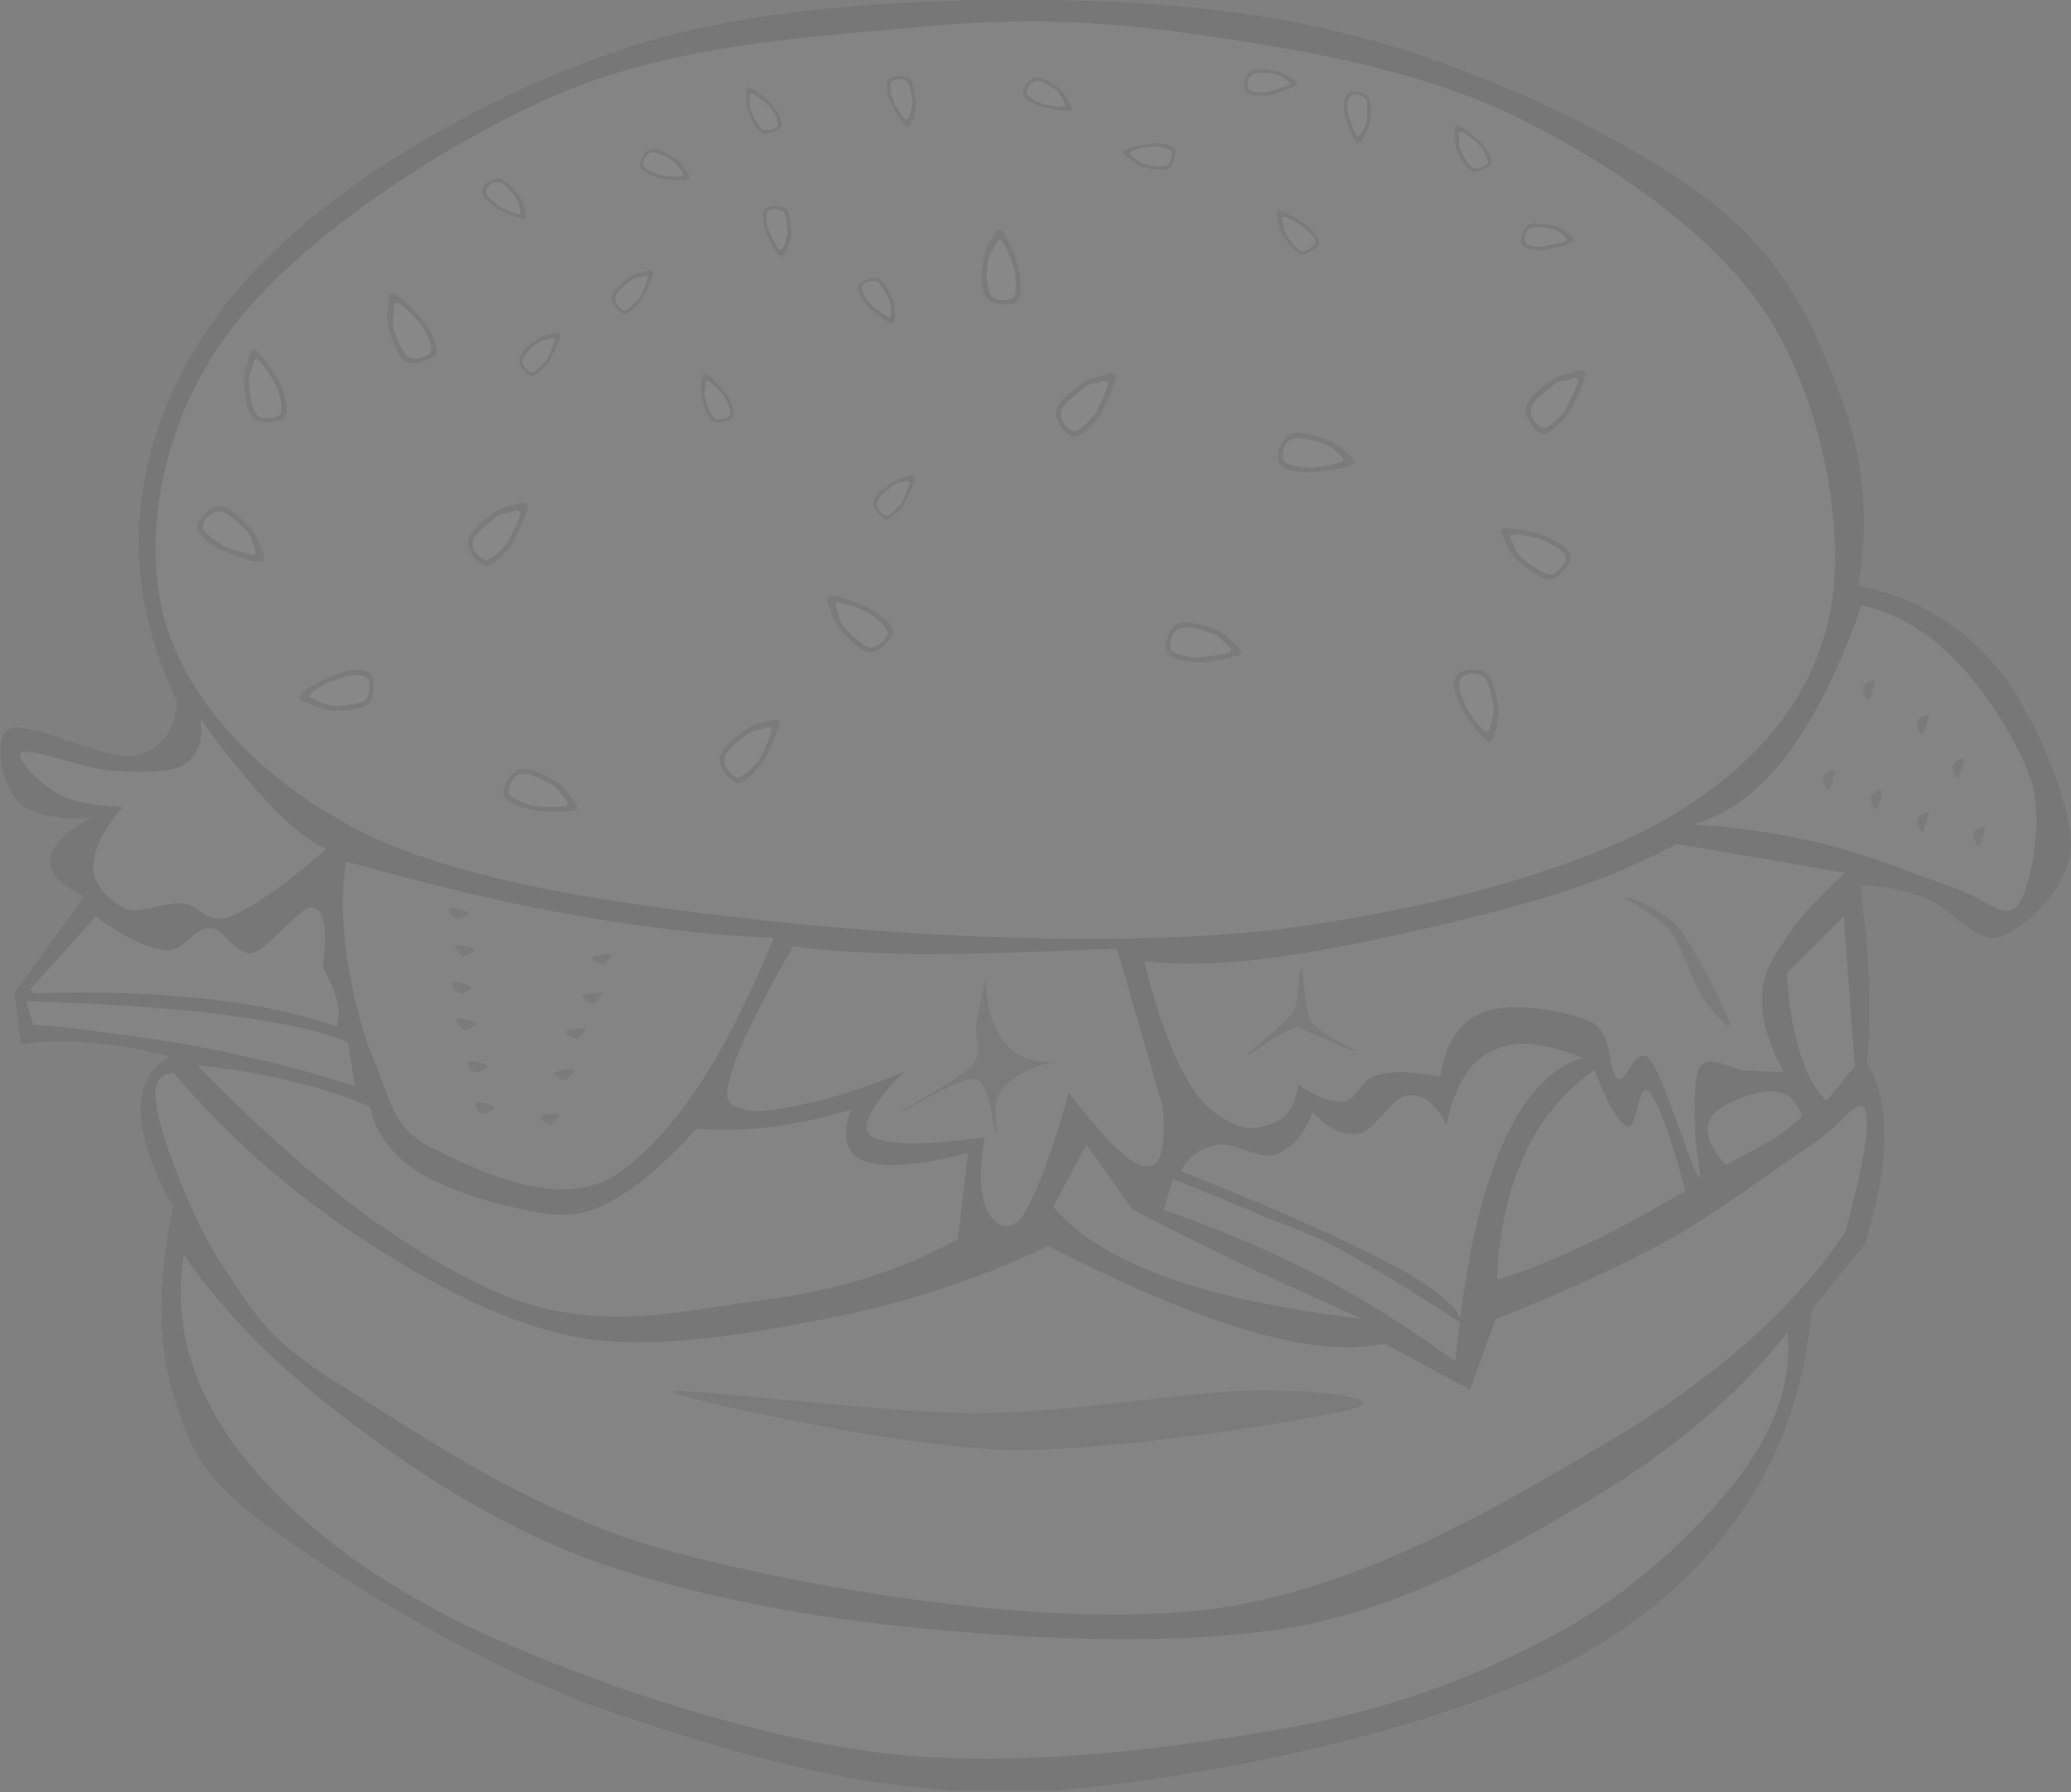 <svg xmlns="http://www.w3.org/2000/svg" id="Layer_1" data-name="Layer 1" viewBox="0 0 657.06 568.51">
  <rect x="0" y="0" width="657.06" height="568.51" fill="#808080" stroke="none"/>
  <defs>
    <clipPath id="clip-path">
      <path fill="none" d="M.21.05H657.1v568.01H.21z"/>
    </clipPath>
    <style>
      .cls-3,.cls-4{fill-opacity:.07;stroke:#000;stroke-miterlimit:10;stroke-opacity:.07;stroke-width:.04px;fill-rule:evenodd}.cls-4{fill:#fff;fill-opacity:.1}
    </style>
  </defs>
  <g clip-path="url(#clip-path)">
    <path d="M589.55 185.75a112.13 112.13 0 0 0-5.67-60.23c-7.68-20.43-16.55-41.69-39.36-60.11-23.41-18.77-63.71-38.26-98.52-49.36C410.6 4.83 375.26.58 335 .11c-41.13-.59-90.3 1.42-130.61 13.34-40.19 12.17-82 35.43-108.27 58C69.72 93.4 54 119.26 47.5 144.89c-6.5 25.39-4 50.89 8.75 77.82-1 10-5.55 15.59-14.3 17.12-9.22 1.06-32.27-11-38.53-8.74s-2.6 17.48 1.77 22.56c4.14 4.72 12.17 6.49 23.64 5.78-8.39 4.61-12.53 9.21-12.89 13.35s3.31 8 10.88 11.57L4.6 314.94l2 16.3a100.36 100.36 0 0 1 22.46-.48A147 147 0 0 1 54 335.24c-6.5 3.43-9.45 9.34-9.33 17.24.35 7.8 3.19 18.08 10.28 30.35-5 23.5-5.2 43.94.59 61.3 5.44 17.24 9 25.27 32.51 42.27 23.4 16.65 65.48 43 107.08 57.16 41.25 13.7 86.52 27.75 139.47 24.44 52.72-4.25 133.45-21.61 174.23-47.12 39.95-25.62 61.93-60.46 65.95-105.44l16.9-20.79c3.78-13 6.15-23.86 6.15-33.54s-1.66-17.48-5.55-24a185.89 185.89 0 0 0 .7-23.74c-.23-9.68-1.3-20.07-2.71-32.59a60.07 60.07 0 0 1 21.15 4.37c7.56 2.72 15.37 14.64 23.41 12 7.91-3 21.86-15.46 22.22-29.4-.36-14.52-12.06-42-23.29-55.74-11.46-13.75-25.76-22.37-44.21-26.26Z" class="cls-3"/>
    <path d="M580.45 195.43C574.54 222 557.64 242.9 528.33 260c-29.78 16.77-77 29-123.75 35-47.4 5.2-107.92 2.6-156.5-2.36-48.81-5.31-98.69-12.05-131.79-28-33.21-16.3-56.73-41.8-64.18-68.26-7.09-26.92-.47-63.06 20.33-90.69C93 77.46 137.1 47.82 173.74 31.29s79.78-19.37 115.83-22.56c35.22-3.54 62.53-2.13 95.15 2.95C417.22 16.29 454 23.26 484 38.49s61.58 37.08 78.13 63.77c15.96 26.57 23.87 66.13 18.32 93.17Z" class="cls-4"/>
    <path d="M590.61 192c11.24 2.48 21.64 8.63 30.74 18.43s20.21 26.33 23.75 39.57c2.84 12.75-.94 31.88-5 37.31-4 5-10.17-2.36-19.86-5.55-10.63-3.66-26.83-10.39-40.9-13.81a231.57 231.57 0 0 0-42.31-6.38c10.64-2.95 20.45-9.8 29.43-21.49s16.95-27.53 24.15-48.08ZM502.2 335.6c-10 3.07-18.08 11.57-24.58 25.51s-11.23 32.47-14.3 57c-1.89-4.37-9.45-10.63-24.47-18.31s-36.17-17.24-64.3-28.22a15.57 15.57 0 0 1 11.59-8.38c5-1.19 13.47 4.84 18.68 3.07 5.19-2.13 8.62-6 11.7-13.46 4.72 5.31 9.8 7.55 14.77 6.72s10.4-11.81 15.48-12c4.73-.59 8.63 2.48 12.18 9.21q3.72-18.24 14.54-23.38c7.32-3.78 16.42-2.6 28.71 2.24Z" class="cls-4"/>
    <path d="M372.07 374c10.87 4.37 20.45 8.26 29.66 12.16 8.75 3.55 14.43 5.2 24.7 10.86s22.35 13 36.76 22.44l-1.53 12.4c-14.54-10.51-28.72-19.72-44.32-27.63a344.52 344.52 0 0 0-48.11-20.31ZM9.56 313.87l20.8-23.14c9 6.49 16 9.92 22.23 10.74 5.79.35 9.22-7.32 13.94-7.08 4.26-.12 8.16 8.74 13.6 7.91 5.2-1.3 15.36-15.35 19.14-14.41 3.67.71 4.73 6.85 3.2 18.89 2.36 4.61 3.9 7.8 4.6 11.34a13.22 13.22 0 0 1-.23 7.56q-18.27-6.37-42.2-8.86a391.08 391.08 0 0 0-53.9-1.65Z" class="cls-4"/>
    <path d="M110.5 330.76c-8.86-3.9-21.27-6.37-38.53-8.74s-38.06-3.54-63.71-4.48l2.25 7.55c9.22.59 19 1.89 29.9 3.43 10.64 1.42 22.69 3.31 34.87 6.14a363.31 363.31 0 0 1 37.23 9.92c-.59-4.58-1.3-9.21-2.01-13.82ZM109.79 273.25c-1.54 9.45-1.3 19 .24 30 1.53 10.52 4.37 23.5 9 34 4.37 10.15 5.2 20.66 18 26.92s38.88 19.84 57.32 9.21c18.08-11.57 35-36.13 51.18-75.93-19.27-.59-39.6-3.07-62.41-7s-46.97-9.88-73.33-17.2Z" class="cls-4"/>
    <path d="M62.63 338a187.49 187.49 0 0 1 28.72 4.73 157.35 157.35 0 0 1 26 8.27c1.77 7.55 5.67 13.81 13.12 19.24 7 5.2 19.74 9.69 29.66 12.17 9.34 1.89 18.8 5 28.84.94 10.41-4.25 20.45-12.52 32-25.27a135.74 135.74 0 0 0 23.87-.59 173 173 0 0 0 25.23-5.49c-3.31 8.38-1.66 14.28 4.49 16.41 6.38 2 16.67 1.54 32.62-2.71l-3.31 27.39c-17.61 9.8-38.29 16.42-62.05 19.37-24.35 3.19-51.3 10.63-81.32-1.3-30.26-12.62-62.29-36.59-97.87-73.16ZM334.12 382.82c7.56 9.1 19.14 16.06 35.69 22.33 16.55 5.9 36.64 10.15 62.17 13.22-15.13-7.08-28.72-12.75-40.78-18.77-12.29-5.91-22.81-11.11-32-16.06l-14.45-20.44c-3.55 6.5-7.09 13.11-10.63 19.72Z" class="cls-4"/>
    <path d="M369 351.43c-4.84-16.77-9.68-33.66-14.65-50.54-25 1.17-45.51 1.76-62.76 1.76-17.14-.23-30.61-1.06-39.95-2.48-11 19.25-17.85 33.07-20.09 41.92-2.37 8.51.82 8.86 5.91 10.17 4.84 1.05 13.94-1.19 22.69-3.08a210.92 210.92 0 0 0 26.59-9.09c-7.68 7.8-11.46 13.34-11.82 17.12-.35 3.43 3.08 4.72 9.81 5.32 6.15.59 15.37-.12 27.66-1.66-1.89 10.63-1.3 18.31.48 22.56 2.12 4.37 6.5 8.5 11.22 2.83 4.38-6.37 9.23-19.13 15-39.56 11.22 14.64 19.14 22.56 24.23 23.26 4.85.71 6.74-5.31 5.68-18.53ZM474.91 406c7.68-2.12 16.54-5.9 26.59-10.39 10.17-4.72 20.8-10.63 33.21-17.71-4.61-17.83-8.63-28.23-11.58-31.64-3.19-3.67-3.9 12.16-6.62 11.09-3-1.06-6.5-7.2-10.64-17.94a65.36 65.36 0 0 0-22.22 26.92c-5.09 10.96-8.15 24.19-8.74 39.67ZM585 290.61l-18.14 18.19q.89 14.86 4.25 25.15c2.13 6.85 4.73 11.81 8.28 15.35l9.1-11c-1.18-15.8-2.36-31.75-3.49-47.69ZM571.7 354c-1.77-5.31-5.19-7.91-9.8-7.79-5.2-.23-16.43 4.14-19 8.14-2.49 3.78-1 9 4.6 15.12 6-2.84 11.12-5.91 15.26-8.27a48.49 48.49 0 0 0 8.94-7.2Z" class="cls-4"/>
    <path d="M55.06 340.32c-5.79.12-7.21 5.32-4.25 16.06s11 32.48 21 47c9.45 13.7 12.17 21 36.4 36.14 24.35 14.88 60.87 41.33 107.33 53.37s116.89 23.5 167.12 17.83c49.53-6.26 93.73-33.53 128.13-53.61 33.92-20.43 58.38-41.8 74.7-66.36 5.8-21.49 8-33.77 6.27-38.62s-6.51 3.9-16.55 10.75c-10.52 6.73-28 20.19-44.8 29.88-17.14 9.44-35.34 17.59-55.91 25.74l-8.15 22.32-27.18-14.64c-10.52 2.47-24.83 1.17-42.44-3.9-18.08-5.32-39-14.17-64.18-27A294.26 294.26 0 0 1 263 418.15c-25.18 4.83-54.25 10.27-79.07 6.25-25.42-4.84-48.7-18.18-70.33-32.23a275.39 275.39 0 0 1-58.54-51.85Z" class="cls-4"/>
    <path d="M213.45 441.53c1.89 2 69.38 17.12 105.79 18.43 36.05.46 95.74-9.58 109.33-12.89 13-3.42-10.05-6.13-29.9-5.9-20.21 0-58.27 7.09-89.12 7.21-31.44-.24-97.55-8.74-96.1-6.85Z" class="cls-3"/>
    <path d="M58.26 398c12.65 18.41 29.31 35.19 50.94 51.6 21.16 16.18 46.69 33.3 77.54 45 31.32 11.21 68.2 18.42 107 22.08 38.18 3.66 84.15 5.55 120.21-1.17 35.81-7.33 66.54-25.4 92.66-41 25.65-15.59 45.39-32.72 60.52-51.85 1.54 14.88-3.55 30-15.25 45.82-12.17 15.71-31.67 34.84-55.31 48.3-24 13.11-50.13 24.21-86.17 31.06-36.76 6.62-85.46 13.22-129.19 8.5-43.62-5.31-96-23.37-130.25-39.2-34.64-16.42-58.87-36-74.59-56.1-15.51-20.23-21.54-40.78-18.11-63.04ZM363 304.9c4.14 16.65 8.74 29.17 13.83 38s10.52 11.82 15.83 14.17c5.09 1.89 10.18 0 13.84-2 3.07-2.37 4.84-5.91 5.32-11.1 5.55 3.9 10.51 6 14.89 5.43 3.9-.94 5.2-7.09 10.28-8.38s11.46-1.07 20 .59c1.78-11.22 6.15-17.84 14.43-20.79s26.24-.23 33.68 3.55c6.86 3.77 4.85 15.35 8.16 17.83 2.6 1.77 6-11.34 10.28-6 4.14 5.08 12.53 32.95 15.13 36.73 2.13 3.43-1.18-9.33-.83-15-.12-6.14-.71-16.88 1.89-20 3-3.07 8.75.83 13.72 1.66 4.48.12 8.51.59 12.52.47-4.49-8.15-7.09-16.18-6.86-22.79-.23-7 2.37-11.93 6.86-18.54 4.25-7 10.76-13.93 19.5-21.84l-53.54-9.21c-11.53 6.32-27.01 12.9-46.93 18.57-20.57 5.78-52.72 13.22-73.17 16.41s-36.57 3.77-48.83 2.24ZM63.58 228c1.18 7.21-1.07 11.69-5.44 14.76-5 2.6-14.18 2.13-22.57 1.77-8.87-.82-25.54-7.2-28.61-5.9-2.83 1.18 5.2 9.57 10.88 12.87C23 254.59 30.25 255.65 39 256c-6.73 7.56-9.57 14.29-9.45 19.72.35 5.43 5.79 10.75 10.87 12.75 4.73 1.42 11.82-2.24 17.61-1.89 5.2.48 7 6.62 14.9 4.26 7.68-3.08 17.61-10.28 30.73-21.61-4.85-1.78-10.4-6.26-17.14-13A263 263 0 0 1 63.58 228Z" class="cls-4"/>
    <path d="M148.44 289.55c-.47-.95-5.67-1.89-6-1.42s1 2.72 2.37 3.43c.8 0 3.99-1.42 3.63-2.01ZM150.45 301.36c-.47-.95-5.67-1.89-6-1.42s1 2.71 2.37 3.43c.79 0 3.99-1.37 3.63-2.01ZM150.93 324.74c-.48-.95-5.68-1.89-6-1.42s.94 2.72 2.36 3.42c.8 0 3.99-1.41 3.64-2ZM149.51 313.17c-.48-.95-5.68-1.89-6-1.43s.94 2.72 2.36 3.43c.8 0 3.99-1.41 3.64-2ZM154.47 338.2c-.47-.94-5.67-1.89-6-1.42s.95 2.72 2.37 3.43c.79 0 3.99-1.42 3.63-2.01ZM156.84 351.31c-.48-.94-5.68-1.89-6-1.42s.71 2.72 2.24 3.42c.68 0 4.23-1.41 3.76-2ZM171.49 354.5c.12-.95 5.32-1.42 6-.95.35.48-1.54 2.6-2.49 3.19-1.26-.12-4-1.74-3.51-2.24ZM175.86 340.44c.36-.94 5.44-1.29 6.15-1.05.47.35-1.77 2.83-2.6 3.3-1.3-.12-4.02-1.78-3.55-2.25ZM179.65 327.46c.12-.95 5.32-1.42 6-.95.35.47-1.54 2.6-2.49 3.19-1.27-.12-3.98-1.77-3.51-2.24ZM184.85 316.12c.12-.94 5.32-1.3 6-1.06.35.35-1.54 2.83-2.49 3.31-1.27-.13-3.98-1.78-3.51-2.25ZM187.92 303.83c.36-.94 5.44-1.29 6.15-1.05.47.46-1.78 2.59-2.6 3.18-1.31-.24-4.02-1.53-3.55-2.13ZM580.22 250.34c.59-.24 2-5.55 2-5.9-.35-.59-3.54.7-3.66 2-.35.71.83 4.14 1.66 3.9ZM595.23 256.72c.6-.24 2-5.55 2-5.91-.36-.59-3.55.71-3.67 2-.35.72.84 4.19 1.67 3.91ZM609.88 263.8c.59-.23 1.89-5.55 2.13-5.9-.36-.59-3.55.71-3.67 2-.58.71.84 4.1 1.54 3.9ZM627.85 268.41c.59-.36 2-5.32 2-5.79-.36-.82-3.55.71-3.66 1.89-.35.71.81 4.13 1.66 3.9ZM621.23 246.8c.59-.24 2-5.55 2-5.91-.36-.59-3.55.71-3.67 2-.34.72.84 4.11 1.67 3.91ZM609.88 232.86c.59-.35 2-5.31 2-5.78-.35-.83-3.55.71-3.66 1.89-.35.71.83 4.13 1.66 3.89ZM592.87 222c.59-.24 2-5.55 2-5.91-.36-.59-3.55.71-3.67 2-.35.72.8 4.15 1.67 3.91ZM515.09 284.7c.71-.35 11 2.6 17.14 9.34 5.67 6.37 14.89 26.57 16.66 30.46 1.18 3.66-5.43-3.19-8.51-7.79-3.43-5.32-6.49-16.3-10.63-21.61-4.61-5.43-15.13-10.4-14.66-10.4ZM413 307.74c-1.42-.83-.12 9.2-3 13.69-3.42 4.37-13.94 12.28-14.17 13.23 0 .71 10.28-7.2 13.94-8.27 3.31-1.42 2.83.11 6.26 1.42 3.2 1.06 13.47 5.9 13.6 5.43-.36-.94-10.64-4.72-13.48-9.09S413.79 308 413 307.74ZM312.62 310.8c-.95 4.85-1.89 9.33-2.84 13.7s2.6 8.62-1.18 13.22c-4 4.73-22.69 14.3-22.22 14.89.35.23 18.2-11.46 23.28-10.28s5.44 17.71 6.5 17.36-3.42-9.92 3.43-15.94a29.62 29.62 0 0 1 15.25-6.85c-7.09.35-12-1.42-15.84-5.79s-5.91-11.11-6.38-20.31ZM162.86 160.36a13.48 13.48 0 0 0-7 2.95c-2.72 1.89-6.86 5.31-7.33 8.38-.35 2.84 2.84 7.09 5.44 7.8 2 0 5.55-3.07 7.92-6 2.13-3.42 5.2-10.39 5.55-12.63.15-2.51-2.92-.98-4.58-.5Z" class="cls-3"/>
    <path d="M161.56 162.6c-1.77.35-3.19.35-5.2 2.24s-6.26 4.61-6.38 7.21c-.59 2.36 2.36 5.19 4.26 5.78 1.41-.23 4.84-3 6.61-5.43 1.54-2.83 4-7.79 4.26-9.45 0-1.77-2.25-.82-3.55-.35Z" class="cls-4"/>
    <path d="M263.57 193.66a15.21 15.21 0 0 0 3.54 6.61c2.13 2.36 5.68 6.14 8.87 6.73 2.72.24 6.85-4.37 7.44-6.14-.23-2.71-3.54-5.31-6.73-7.32-3.78-2.24-10.76-4.49-13.12-4.49-2.01-.11-.95 2.49 0 4.61Z" class="cls-3"/>
    <path d="M265.93 194.72c.47 1.42.59 3.07 2.6 5 1.77 1.89 5.08 5.2 7.68 5.79 2.49.11 5.09-3 5.56-4.61-.36-2-3.43-4.72-6-6.26-2.84-1.77-8.39-3.54-9.81-3.42-1.68-.04-.62 1.78-.03 3.5Z" class="cls-4"/>
    <path d="M349.38 119.38a13.25 13.25 0 0 0-6.86 3c-2.6 1.77-7.21 5.43-7.44 8.27-.48 2.71 3.07 7.32 5.55 7.91 2.12 0 5.31-3.07 7.8-6 2.13-3.66 5.2-10.51 5.56-12.76.12-2.19-2.99-1.25-4.61-.42Z" class="cls-3"/>
    <path d="M348.19 121.51c-1.77.35-3.19.35-5.2 2.24s-6.26 4.6-6.38 7.2c-.47 2.25 2.13 5.43 4.14 5.91 1.77-.12 4.61-3.19 6.73-5.55a48.58 48.58 0 0 0 4.14-9.45c-.11-1.77-2-.86-3.43-.35Z" class="cls-4"/>
    <path d="M314.51 76.4c-1.42 1.53-2.13 3.89-2.6 7.08s-.71 8.74 1.18 11.1c1.89 2 7.33 2.6 9.46 1.3 1.89-1.42 1.3-6.38.94-9.92-1.06-4.13-4.13-11.1-5.55-12.63-1.78-1.89-2.48 1.41-3.43 3.07Z" class="cls-3"/>
    <path d="M315.22 78.88a8 8 0 0 0-1.89 5.31c-.59 2.6-.24 7.32 1.06 9.56 1.42 1.78 5.32 1.89 7.09.83 1.31-1.53.83-5.79.48-8.62-.95-3.42-3-8.27-4.14-9.45s-2.01.83-2.6 2.37Z" class="cls-4"/>
    <path d="M358.48 50.53c1.06.48 2.25 2.25 4.49 2.6 2 .24 5.79 1.3 7.69.47 1.65-.94 2.47-5.31 2-6.25-1.06-1.42-3.9-2-6.62-1.78-3 .36-8 1-9.34 2.25-1.29.71.35 1.77 1.78 2.71Z" class="cls-3"/>
    <path d="M360.14 50.3a8.61 8.61 0 0 0 3.42 1.89c1.66.47 5.09.94 6.62.47 1.07-.59 2.13-4.13 1.42-4.72-.94-1.07-3.78-1.54-5.79-1.42-2.37 0-5.91.71-7 1.65-.81.59.26 1.3 1.33 2.13Z" class="cls-4"/>
    <path d="M339 31.88a13.16 13.16 0 0 0-3.31-4c-2-1.53-5.09-3.66-7-3.19-2.12.24-4.25 3.31-4.13 5.08.23 1.3 2.72 3 5.55 4 2.37.59 7.8 1.65 9.46 1.29 1.3-.82-.12-1.89-.57-3.18Z" class="cls-3"/>
    <path d="M337.2 31.52c-.7-1.06-1.06-2.24-2.36-3.07-1.89-1.42-4.49-2.83-6-2.83-1.42.23-3.66 2.48-3.07 4 .35 1.06 2.6 2.48 4.84 3.31a27.33 27.33 0 0 0 7.1.94c.79-.46-.27-1.4-.51-2.35Z" class="cls-4"/>
    <path d="M289.57 37.66a16.35 16.35 0 0 0 .95-5.19c-.48-2.6-.48-6.14-1.9-7.44s-5.9-1.18-6.61.23c-1.19.95-.6 4.25.47 6.73a30 30 0 0 0 5.08 8.15c1.3.71 1.06-1.14 2.01-2.48Z" class="cls-3"/>
    <path d="M288.74 36a14.86 14.86 0 0 0 .83-3.78c-.35-1.89-.94-5.55-1.77-6.38-1.18-1.3-4.49-.82-5 .12-.71 1.06-.35 3.66.59 5.91.48 1.89 2.84 5 3.91 6 .62.26 1.09-.8 1.44-1.87Z" class="cls-4"/>
    <path d="M236.86 30.81a8.33 8.33 0 0 0 .7 5.08c.83 2 2.25 5.2 4.26 6.38 1.77.59 5.32-1.07 6.15-2.25.35-1.65-.95-4.37-2.61-6.25-1.65-2.48-6.26-5.55-7.44-6-1.54-.5-1.3 1.23-1.06 3.04Z" class="cls-3"/>
    <path d="M238 32a4.65 4.65 0 0 0 .59 3.78c.23 1.3 2.36 4.84 3.66 5.55 1.07.24 4.26-.47 4.61-1.65a9.46 9.46 0 0 0-2.36-5.43 22.35 22.35 0 0 0-5.68-4.49c-1.02-.6-1.14 1.05-.82 2.24Z" class="cls-4"/>
    <path d="M217.47 54c-.71-1.18-1.89-3.07-3.55-3.9-2.24-1.53-5.2-3.07-7.09-2.71-2.36.23-3.78 3.66-3.78 5.31.24 1.53 3.07 2.6 5.79 3.66a33.59 33.59 0 0 0 9.46.71c1.06-.75-.12-1.93-.83-3.07Z" class="cls-3"/>
    <path d="M215.81 53.6a8.77 8.77 0 0 0-2.72-2.83c-1.77-1.3-4.72-2.6-6.14-2.48s-3.55 2.72-2.84 4.13c.47 1.18 2.84 2.36 5.2 3.07a25.59 25.59 0 0 0 7.09.48c.83-.36-.11-1.78-.59-2.37Z" class="cls-4"/>
    <path d="M409.18 24.55a10.15 10.15 0 0 0-4.85-2.12c-2.47-.47-6.26-.95-7.68.35-1.77 1.07-2.36 5.2-1.3 6.5.83.94 4 1.3 6.86 1.06a40.64 40.64 0 0 0 9-3.31c1.17-1.03-1.21-1.89-2.03-2.48Z" class="cls-3"/>
    <path d="M407.41 24.91a6.08 6.08 0 0 0-3.54-1.54c-1.89-.35-5.33-.71-6.62.36a3.83 3.83 0 0 0-.95 4.84c.83.71 3.55.94 5.91.71A60.38 60.38 0 0 0 409 26.8c.66-.8-.76-1.3-1.59-1.89Z" class="cls-4"/>
    <path d="M432.83 43.21a19 19 0 0 0 1.89-4.84c.47-2.48.12-6.26-.6-7.68-1.29-1.65-5.43-2.12-6.49-.94-1.42.71-1.54 4-.83 6.73s2.25 7.2 3.66 8.86c.71.82 1.65-.95 2.37-2.13Z" class="cls-3"/>
    <path d="M432.35 41.56a23.85 23.85 0 0 0 1.42-3.66c-.24-1.77.47-5.67-.59-6.61-1.18-1.42-4-1.66-4.85-.71s-1.3 3.54-.47 5.9c.47 2.13 1.53 5.43 2.71 6.73.48.24 1.07-.47 1.78-1.65Z" class="cls-4"/>
    <path d="M461.66 43c0 1.06-.35 3.18.83 5.07a13.31 13.31 0 0 0 4.5 6.26c1.77.36 5.31-1.06 6.14-2.36.24-1.65-1.3-4.37-2.84-6.26-1.89-2.12-6.38-5.55-7.56-5.78-1.54-.5-1.3 1.27-1.07 3.07Z" class="cls-3"/>
    <path d="M463 44.16a4.71 4.71 0 0 0 .6 3.78c.47 1.41 2.36 4.6 3.89 5.43 1.07.35 4.26-.71 4.62-1.77 0-1.3-1.3-4-2.61-5.44-1.41-1.65-5-4.13-5.67-4.25-1.1-.58-1.22 1.09-.83 2.25Z" class="cls-4"/>
    <path d="M497.24 73.92c-1.3-1-2.72-2.13-4.73-2.25-2.12-.47-6.38-1.42-7.68-.12-1.89.83-2.6 5.08-1.65 6.38.94 1.06 3.66 1.54 6.73 1.42 2.49-.59 7.81-1.66 9.1-2.72.99-.94-.7-2.01-1.77-2.71Z" class="cls-3"/>
    <path d="M495.47 74.27a5.47 5.47 0 0 0-3.47-1.65 10.59 10.59 0 0 0-6.62-.12c-1.53.59-2.12 3.66-1.3 4.72.83.83 3.55 1.18 5.91 1.07 2-.71 5.79-1.07 6.85-2 .52-.72-.43-1.55-1.37-2.02Z" class="cls-4"/>
    <path d="M426.68 143.23a14.52 14.52 0 0 0-6.38-4c-3.43-1.06-8.51-2.72-11.11-1.3s-4.61 6.38-3.32 8.86c.95 1.89 5.33 3.07 9.47 3.07 4.13-.36 11.11-1.18 13.59-2.48 2-1.31-1.19-2.85-2.25-4.15Z" class="cls-3"/>
    <path d="M424.2 143.47a12.1 12.1 0 0 0-4.85-2.95c-2.72-1.18-7.56-1.89-9.57-1.18-2.49.71-3.31 5.07-2.49 6.73s5 2 8.4 2.36a43.37 43.37 0 0 0 10.16-1.89c1.15-1.3-.59-1.89-1.65-3.07Z" class="cls-4"/>
    <path d="M498.42 118.44c-1.89.35-4.84.7-7 2.83-2.72 1.89-6.86 5.31-7.33 8.38-.35 2.72 2.84 7.32 5.44 7.92 2 .23 5.55-3.31 7.92-6.14 2.13-3.43 5.2-10.4 5.55-12.64.15-2.13-2.92-1.18-4.58-.35Z" class="cls-3"/>
    <path d="M497.24 120.56c-1.77.35-3.19.35-5.2 2.24s-6.26 4.61-6.38 7.21c-.47 2.24 2.13 5.43 4.14 5.9 1.42-.12 4.84-3.19 6.62-5.55 1.54-2.83 4-7.79 4.26-9.45-.13-1.77-2.02-.82-3.44-.35Z" class="cls-4"/>
    <path d="M477.85 172.28a17.52 17.52 0 0 0 4.38 6.14c2.36 1.78 6.85 5.55 9.81 5.44 2.6-.48 6.26-5 6.38-7.09-.23-2.36-4.26-5.08-7.56-6.38-3.91-1.89-11.47-2.95-13.6-2.71-2.35.32-.35 2.48.59 4.6Z" class="cls-3"/>
    <path d="M480.34 173a8.69 8.69 0 0 0 3.19 4.61c1.89 1.53 5.91 4.49 8.39 4.72 2.13-.47 5-3.66 4.85-5.43-.35-2.24-4.26-4-6.74-5.31-2.95-1.42-8.63-2.25-10.16-2-1.87.33-.24 1.63.47 3.41Z" class="cls-4"/>
    <path d="M474.55 231.33a23.36 23.36 0 0 0 .71-7.44c-.48-3.19-1.89-9-3.78-10.51-2.37-1.54-8.28-1.18-9.46 1.06-1.3 1.65-.47 6.14 1.54 9.8a41.8 41.8 0 0 0 8.39 11c1.65 1.05 1.89-2.38 2.6-3.91Z" class="cls-3"/>
    <path d="M473.25 229.2c.12-1.41 1.06-3.42.59-5.55-.59-2.6-1.54-7.91-3.31-9.09-2.25-1.54-6.14-.95-7.21.83-1.06 1.53.12 5.43 1.66 8.5 1.29 2.83 4.61 7.08 6.26 8.27 1.18.7 1.41-1.66 2.01-2.96Z" class="cls-4"/>
    <path d="M391 203.58a14.52 14.52 0 0 0-6.26-4.14c-3.43-1.29-8.51-2.71-11.11-1.53s-4.49 6.38-3.43 8.86c.59 2.12 5.67 3.07 9.34 3.3 3.78 0 11.35-1.41 13.59-2.36 1.87-1.3-.97-2.83-2.13-4.13Z" class="cls-3"/>
    <path d="M388.5 203.81a8.71 8.71 0 0 0-4.72-3.07c-2.72-1.3-7.57-2.24-9.58-1.41-2.36.94-3.54 4.72-2.6 6.73.71 1.3 5 2.6 8.28 2.6 2.95-.36 8.51-.95 10.28-1.78 1.18-.94-.6-2.12-1.66-3.07Z" class="cls-4"/>
    <path d="M242.65 229.2a13.62 13.62 0 0 0-7 3c-2.72 1.88-6.85 5.31-7.33 8.38-.11 2.83 3 7.08 5.56 7.79 2.13 0 5.32-3.07 7.8-6 2.13-3.42 5.2-10.39 5.56-12.64.13-2.53-2.94-1-4.59-.53Z" class="cls-3"/>
    <path d="M241.46 231.45c-1.77-.12-3.19.59-5.2 2.12-2 1.77-6.26 4.61-6.38 7.21-.47 2.24 2.13 5.43 4.13 5.9 1.78-.24 4.61-3 6.74-5.43a49.49 49.49 0 0 0 4.14-9.57c-.12-1.41-2.01-1.06-3.43-.23Z" class="cls-4"/>
    <path d="M181 252.58c-1.3-1.65-3-4-5.44-5.19-2.95-1.89-8-3.9-10.64-3.31s-5.91 5.91-5 8.15c.59 2.24 4.73 3.66 8.75 4.72 3.66.59 11.46.59 13.82 0 1.88-.95-.6-2.83-1.49-4.37Z" class="cls-3"/>
    <path d="M178.46 252.35c-1.06-1.18-2.12-3.07-4.13-3.9-2.6-1.18-6.86-3.66-9.11-2.95-2.36.24-4.49 4.6-3.66 6.26.35 1.42 4.73 3.19 7.68 3.89 2.84.48 8.87.48 10.4 0 1.36-.82-.47-2.24-1.18-3.3Z" class="cls-4"/>
    <path d="M98.8 223.53a20.35 20.35 0 0 0 7.33 1.89c2.84.12 8.75-.59 10.87-2.12 1.89-2.25 1.89-8 .48-9.57-1.66-1.53-6.51-1.53-9.93 0-3.79 1.3-10.88 4.61-12.18 6.73-1.77 1.54 1.63 2.13 3.43 3.07Z" class="cls-3"/>
    <path d="M101.05 222.59a15.52 15.52 0 0 0 5.55 1.41c2.6-.12 7.45-.59 9.46-1.89 1.42-1.77 1.65-6.14.23-7.21s-5.79-.94-8.62.36c-3.31 1.06-8 3.19-9.11 5-1.41 1.03 1.07 1.5 2.49 2.33Z" class="cls-4"/>
    <path d="M82.73 173.58a17.38 17.38 0 0 0-3.79-6.58c-2.6-2.48-6.26-6.38-9.1-6.26-3.19-.24-7 4-7.21 6.38-.23 2.12 3.31 5 7 7.08 3.66 1.42 10.52 4.25 13.23 4 1.64-.6.69-2.61-.13-4.62Z" class="cls-3"/>
    <path d="M80.36 172.64c-.71-1.77-1.06-3.43-2.83-5-2.13-2-5.68-5.32-7.92-5.43-2.6 0-5.44 2.83-5.32 4.84s3.42 4 6.26 5.9a38.8 38.8 0 0 0 9.93 3.07c1.3-.31.35-2.08-.12-3.38Z" class="cls-4"/>
    <path d="M78.71 114.89a13.22 13.22 0 0 0-1.18 7.44c.23 3 .82 8.62 3.19 10.63 2 1.54 7.92 1.06 9.57-.47 1.18-1.77.24-6.73-1.06-9.92-1.66-4-6.39-9.92-7.8-11.34s-2.6 1.65-2.72 3.66Z" class="cls-3"/>
    <path d="M79.89 117.14a7.69 7.69 0 0 0-.83 5.55c0 2.59 1.07 7.32 2.72 9.21 1.66 1.41 6 .82 7.21-.47.83-1.54 0-5.91-1.18-8.51-1.3-3-4.61-7.79-5.79-8.62-1.54-1.3-1.66 1.3-2.13 2.84Z" class="cls-4"/>
    <path d="M123.26 97.53c-.7 1.89-.59 4.37.36 7.44.83 2.48 2.6 8.62 5.32 9.8 2.48 1.3 7.68-.7 9.22-2.36.94-2.36-.95-6.14-3-9.44-2.48-3.31-7.92-9-9.93-9.69-2.08-.94-1.84 2.01-1.97 4.25Z" class="cls-3"/>
    <path d="M124.92 99.42a9.1 9.1 0 0 0 .24 5.55c.59 2.25 2.6 7.21 4.61 8.51 1.89.94 6-.24 7-1.78.59-1.77-1.42-5.9-2.84-8.26-2-2.84-6.14-6.62-7.44-7.21-1.69-.94-1.49 1.66-1.57 3.19Z" class="cls-4"/>
    <path d="M204 86.43a8.25 8.25 0 0 0-4.73 2c-2.13 1.3-4.73 3.66-5.08 5.79-.36 1.89 2.12 4.72 3.78 5.31 1.77 0 3.43-2.12 5.44-4.13 1.18-2.48 3.66-7.09 3.78-8.74-.19-1.53-1.89-.66-3.19-.23Z" class="cls-3"/>
    <path d="M203.17 88a4.9 4.9 0 0 0-3.55 1.42c-1.53.94-4.25 3.54-4.49 5.07s1.54 3.66 3 4c1.06.12 3.19-2.36 4.61-3.78 1.41-1.89 2.36-5.43 2.83-6.49-.39-1.43-1.34-.61-2.4-.22Z" class="cls-4"/>
    <path d="M174.56 106.15a8.3 8.3 0 0 0-4.73 2c-2.12 1.3-4.72 3.66-5.08 5.79-.35 1.89 2.13 4.72 3.78 5.31 1.78 0 3.43-2.12 5.44-4.13 1.18-2.48 3.66-7.09 3.78-8.74-.23-1.53-1.89-.7-3.19-.23Z" class="cls-3"/>
    <path d="M173.74 107.69c-1.07.23-2.25.12-3.55 1.42-1.65.94-4 3.54-4.37 5.07-.59 1.42 1.42 3.66 2.84 4 1.06.12 3.19-2.36 4.6-3.78 1.42-2.13 2.37-5.55 2.84-6.61-.35-1.16-1.3-.45-2.36-.1Z" class="cls-4"/>
    <path d="M222.67 121.63a9.78 9.78 0 0 0 .12 5.19c.71 2.25 1.54 5.43 3.43 6.85 1.3.47 5.55 0 6.38-1.42a9.59 9.59 0 0 0-1.77-6.61c-1.78-2.48-5.2-6.26-6.62-6.85s-1.66 1.3-1.54 2.84Z" class="cls-3"/>
    <path d="M223.73 123a5.56 5.56 0 0 0 .12 3.9c.59 1.53 1.42 4.72 3 5.9 1.06.59 4.37-.12 4.84-1.18a11 11 0 0 0-1.77-5.67 25.73 25.73 0 0 0-5-5.08c-1.3-.78-1.07.99-1.19 2.13Z" class="cls-4"/>
    <path d="M287.09 151.5a8.47 8.47 0 0 0-4.73 2.13c-2.13 1.41-4.73 3.3-5.08 5.66-.36 1.78 2.12 5 3.78 5.44 1.3 0 3.66-2.13 5.32-4.14a48.58 48.58 0 0 0 3.9-8.74c-.28-1.41-1.89-1.06-3.19-.35Z" class="cls-3"/>
    <path d="M286.26 153c-1.06.23-2.24.11-3.54 1.53-1.54 1.06-4.26 3.19-4.5 5-.35 1.3 1.54 3.9 3 4.13 1.06.12 3.19-2.36 4.61-3.78 1.42-2.12 2.36-5.55 2.84-6.61-.4-1.42-1.34-.59-2.41-.27Z" class="cls-4"/>
    <path d="M283.9 99.66c-.36-1.42.12-3.43-.83-5.08-.83-2.36-3.07-5.67-4.49-6.26-2.13-.82-5.56 1.07-6.15 2.48-.35 1.42.59 3.9 2.84 6.14 1.42 1.89 6.26 5.2 7.68 5.79 1.3.12.71-1.54.95-3.07Z" class="cls-3"/>
    <path d="M282.72 98.48c-.36-1 0-2.36-.71-3.78-.83-1.65-2.72-5-3.9-5.43-1.42-.71-4.61.35-4.61 1.89-.36 1.18 1.18 3.42 2.71 5.31a25.3 25.3 0 0 0 5.68 4.25c.71.28.83-1.42.83-2.24Z" class="cls-4"/>
    <path d="M249.73 79.11c.24-1.42 1.31-3 1.31-5.08-.36-2.36-.24-6.37-1.54-7.55-1.42-1.54-5.91-1.3-6.62-.24-1.3.94-.83 4.13 0 6.85s3.31 7.08 4.73 8.38c.83.71 1.54-1.3 2.12-2.36Z" class="cls-3"/>
    <path d="M249 77.46a32.88 32.88 0 0 0 .94-3.78c-.35-1.89-.35-5.43-1.3-6.5-1.18-.94-4.49-1.41-5-.11-.83.7-.59 3.89.24 5.9.59 1.65 2.36 5.55 3.42 6.26.55.35 1.26-.71 1.7-1.77Z" class="cls-4"/>
    <path d="M166.41 66.36c-.59-1.66-.83-3.07-2.13-4.73-1.53-1.77-4.14-5-5.91-5-2-.23-5.44 2.13-5.32 3.9-.47 1.65 2 3.43 4.26 5.32 2.36 1.29 6.85 3.42 8.86 3.66 1.3-.08.48-2.21.24-3.15Z" class="cls-3"/>
    <path d="M164.87 65.53a11.72 11.72 0 0 0-1.65-3.53c-1.42-1.3-3.55-4.37-5-4.25-1.77-.36-4 1.53-4 2.95-.36 1.3 2.12 3 3.78 4.49s5.2 2.36 6.62 2.83c1.08-.25.25-1.54.25-2.49Z" class="cls-4"/>
    <path d="M405.64 70.25a10.49 10.49 0 0 0 1.77 5c1.3 1.89 3.08 4.61 5.32 5.44 2-.12 5-1.54 5.67-3.31.12-1.77-1.88-4.13-3.78-5.79a23.41 23.41 0 0 0-8.39-4.48c-1.65-.52-.95 1.61-.59 3.14Z" class="cls-3"/>
    <path d="M407.18 71.2a5.38 5.38 0 0 0 1.17 3.66c.95 1.42 3 4.25 4.73 4.84 1.31.47 3.78-1.77 4.26-2.6.24-1.65-2.13-3.42-3.43-4.84-2-1.53-5.2-3.42-6.38-3.42-1.42-.36-.47 1.16-.35 2.36Z" class="cls-4"/>
  </g>
</svg>

